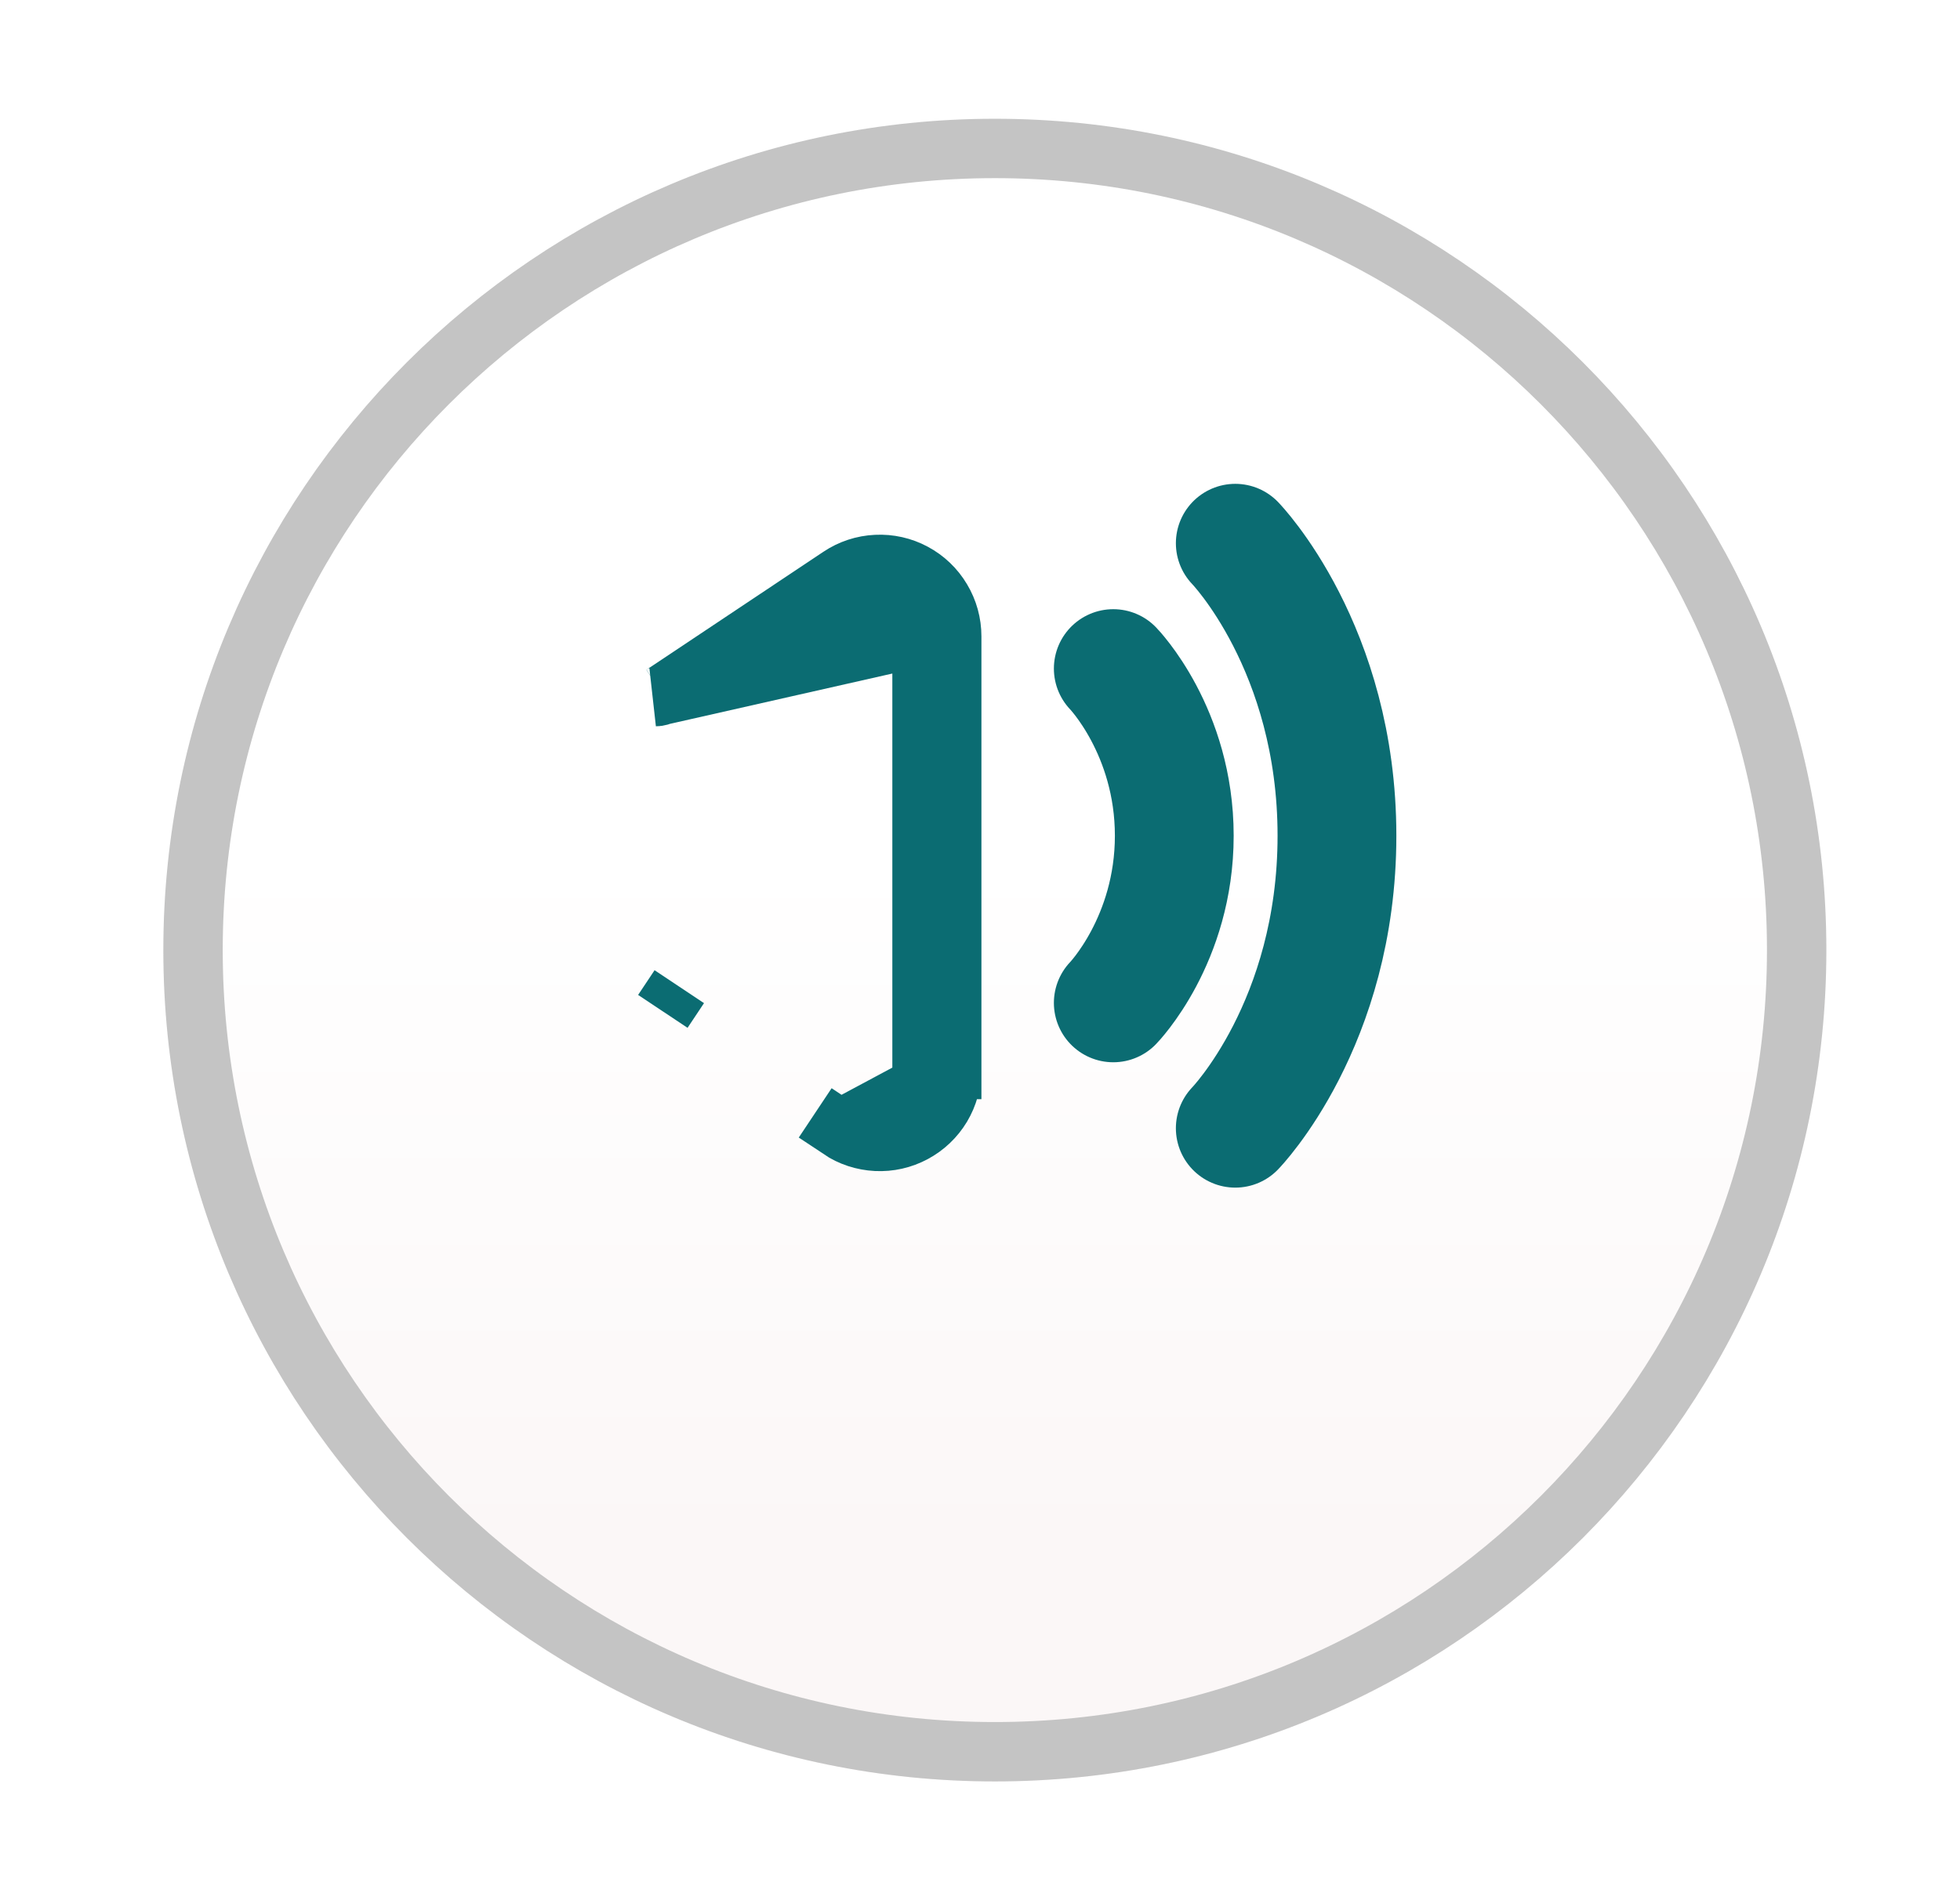 <svg width="33" height="32" viewBox="0 0 33 32" fill="none" xmlns="http://www.w3.org/2000/svg">
<g filter="url(#filter0_d_1_226)">
<path d="M28.75 14C28.75 21.732 22.482 28 14.75 28C7.018 28 0.75 21.732 0.75 14C0.75 6.268 7.018 0 14.75 0C22.482 0 28.75 6.268 28.75 14Z" fill="url(#paint0_linear_1_226)"/>
<path d="M28.25 14C28.25 21.456 22.206 27.5 14.75 27.5C7.294 27.5 1.25 21.456 1.25 14C1.25 6.544 7.294 0.5 14.75 0.5C22.206 0.5 28.25 6.544 28.25 14Z" stroke="#C4C4C4"/>
</g>
<path d="M16.024 10.717C16.024 10.498 15.965 10.283 15.852 10.095C15.74 9.906 15.579 9.752 15.385 9.648C15.192 9.544 14.974 9.495 14.755 9.506C14.535 9.516 14.323 9.586 14.141 9.708L11.16 11.696C11.16 11.696 11.16 11.696 11.16 11.696C11.125 11.719 11.084 11.731 11.043 11.731H11.043L15.524 10.717M16.024 10.717C16.024 10.718 16.024 10.718 16.024 10.718L15.524 10.717M16.024 10.717V10.717H15.524M16.024 10.717V18.011L15.524 18.011M15.524 10.717V18.011M15.524 18.011H16.024M15.524 18.011H16.024M16.024 18.011C16.024 18.231 15.964 18.446 15.852 18.634C15.739 18.822 15.577 18.976 15.384 19.079C15.191 19.183 14.973 19.232 14.754 19.221C14.535 19.21 14.323 19.141 14.141 19.019L14.418 18.603L14.141 19.019L16.024 18.011ZM11.16 17.032L11.437 16.616L11.16 17.032L11.16 17.032Z" fill="#0B6C72" stroke="#0B6C72"/>
<path d="M18.744 11.259C18.744 11.259 19.771 12.315 19.771 14.074C19.771 15.833 18.744 16.889 18.744 16.889M20.798 9.148C20.798 9.148 22.51 10.908 22.51 14.074C22.51 17.241 20.798 19 20.798 19" stroke="#0B6C72" stroke-width="2" stroke-linecap="round" stroke-linejoin="round"/>
<defs>
<filter id="filter0_d_1_226" x="0.75" y="0" width="32" height="32" filterUnits="userSpaceOnUse" color-interpolation-filters="sRGB">
<feFlood flood-opacity="0" result="BackgroundImageFix"/>
<feColorMatrix in="SourceAlpha" type="matrix" values="0 0 0 0 0 0 0 0 0 0 0 0 0 0 0 0 0 0 127 0" result="hardAlpha"/>
<feOffset dx="2" dy="2"/>
<feGaussianBlur stdDeviation="1"/>
<feComposite in2="hardAlpha" operator="out"/>
<feColorMatrix type="matrix" values="0 0 0 0 0 0 0 0 0 0 0 0 0 0 0 0 0 0 0.25 0"/>
<feBlend mode="normal" in2="BackgroundImageFix" result="effect1_dropShadow_1_226"/>
<feBlend mode="normal" in="SourceGraphic" in2="effect1_dropShadow_1_226" result="shape"/>
</filter>
<linearGradient id="paint0_linear_1_226" x1="14.75" y1="0" x2="14.75" y2="28" gradientUnits="userSpaceOnUse">
<stop offset="0.443" stop-color="white"/>
<stop offset="0.859" stop-color="#FBF7F7"/>
</linearGradient>
</defs>
</svg>
